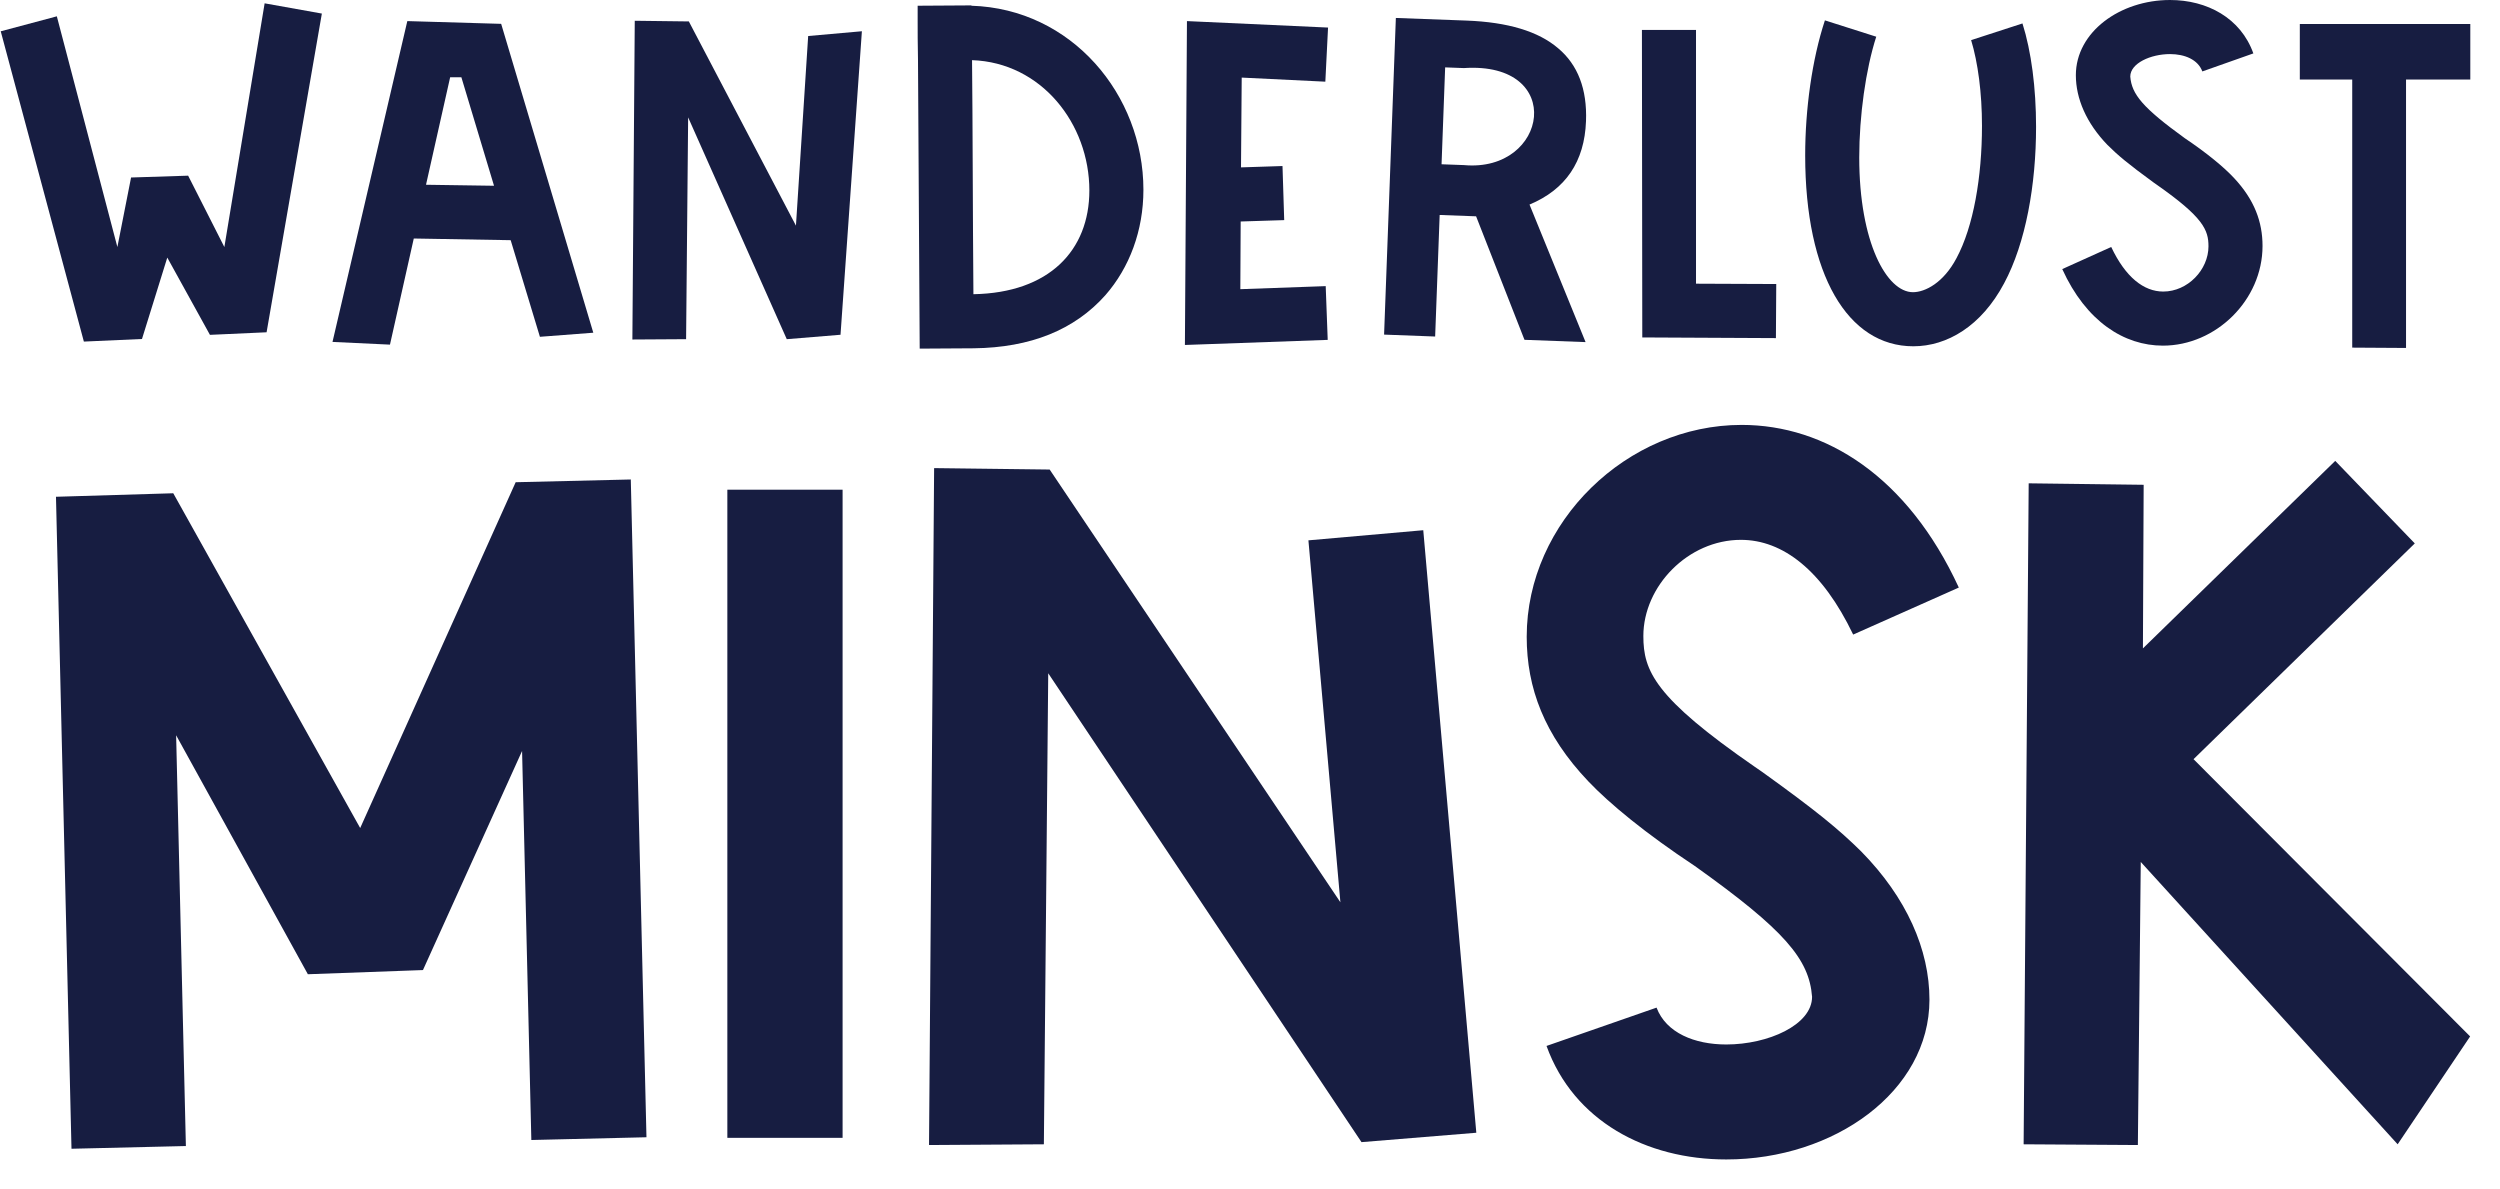 <svg width="82" height="39" viewBox="0 0 82 39" fill="none" xmlns="http://www.w3.org/2000/svg">
<path d="M4.657 11.119L5.487 8.449L6.886 10.983L8.744 10.899L10.557 0.445L8.68 0.109L7.359 8.103L6.171 5.762L4.299 5.822L3.85 8.103L1.864 0.535L0.024 1.026L2.751 11.204L4.657 11.119Z" fill="#171D41"/>
<path d="M16.204 6.093L13.973 6.06L14.765 2.534H15.133L16.204 6.093ZM12.791 11.304L13.572 7.823L16.75 7.878L17.709 11.047L19.46 10.913L16.438 0.782L13.36 0.692L10.906 11.215L12.791 11.304Z" fill="#171D41"/>
<path d="M20.742 11.136L22.504 11.125L22.571 3.85L25.806 11.125L27.569 10.98L28.27 1.025L26.508 1.181L26.107 7.401L22.594 0.703L20.82 0.681L20.742 11.136Z" fill="#171D41"/>
<path d="M31.928 9.65C31.905 6.894 31.905 3.971 31.883 1.973C34.158 2.051 35.731 4.06 35.731 6.247C35.731 8.211 34.415 9.606 31.928 9.65ZM30.166 11.435L31.939 11.424C33.801 11.402 35.24 10.822 36.255 9.684C37.047 8.78 37.504 7.564 37.504 6.225C37.504 3.111 35.151 0.288 31.861 0.188V0.177L30.099 0.188V0.679C30.099 1.025 30.099 1.449 30.11 1.951L30.166 11.435Z" fill="#171D41"/>
<path d="M38.865 11.315L43.549 11.148L43.483 9.385L40.683 9.485L40.694 7.265L42.122 7.22L42.066 5.446L40.705 5.49L40.728 2.545L43.471 2.679L43.56 0.904L38.932 0.692L38.865 11.315Z" fill="#171D41"/>
<path d="M58.25 11.09L58.261 9.316L55.629 9.305V0.981H53.855L53.867 11.068L58.25 11.09Z" fill="#171D41"/>
<path d="M62.757 11.358C63.861 11.358 64.987 10.7 65.734 9.294C66.448 7.966 66.783 6.047 66.783 4.161C66.783 2.889 66.627 1.684 66.337 0.769L64.653 1.316C64.876 2.052 65.009 3.045 65.009 4.128C65.009 5.801 64.731 7.43 64.173 8.468C63.749 9.272 63.147 9.584 62.745 9.584C61.887 9.584 60.983 7.955 60.983 5.165C60.983 3.804 61.195 2.275 61.541 1.204L59.857 0.668C59.433 1.952 59.21 3.592 59.21 5.098C59.21 9.004 60.604 11.358 62.757 11.358Z" fill="#171D41"/>
<path d="M71.177 6.42814e-05C69.538 6.42814e-05 68.088 1.049 68.088 2.466C68.088 3.236 68.434 4.039 69.125 4.754C69.471 5.099 69.806 5.378 70.631 5.981L70.742 6.059C72.27 7.13 72.438 7.543 72.438 8.079C72.438 8.849 71.757 9.563 70.954 9.563C70.319 9.563 69.716 9.094 69.248 8.101L67.642 8.826C68.423 10.545 69.672 11.337 70.943 11.337C72.683 11.337 74.211 9.842 74.211 8.068C74.211 7.275 73.943 6.55 73.274 5.836C72.951 5.49 72.404 5.032 71.657 4.53C70.285 3.537 69.917 3.091 69.873 2.511C69.873 2.076 70.542 1.774 71.177 1.774C71.657 1.774 72.092 1.953 72.237 2.343L73.91 1.752C73.497 0.591 72.393 6.42814e-05 71.177 6.42814e-05Z" fill="#171D41"/>
<path d="M78.918 11.413V2.608H81.026V0.787H75.434V2.608H77.153V11.402L78.918 11.413Z" fill="#171D41"/>
<path d="M20.69 15.727L16.914 15.817L11.814 27.16L5.683 16.179L1.836 16.294L2.345 37.679L6.097 37.59L5.777 24.117L10.098 31.955L13.873 31.818L17.124 24.632L17.428 37.392L21.204 37.302L20.69 15.727Z" fill="#171D41"/>
<path d="M27.637 16.062H23.857V37.321H27.637V16.062Z" fill="#171D41"/>
<path d="M30.472 37.557L34.239 37.533L34.382 22.083L44.657 37.462L48.423 37.154L46.683 17.391L42.916 17.723L43.965 29.595L34.429 15.401L30.639 15.354L30.472 37.557Z" fill="#171D41"/>
<path d="M56.621 38.03C60.158 38.03 63.286 35.801 63.286 32.789C63.286 31.153 62.54 29.445 61.048 27.928C60.303 27.193 59.581 26.6 57.8 25.319L57.559 25.153C54.263 22.877 53.902 21.999 53.902 20.861C53.902 19.225 55.37 17.707 57.102 17.707C58.474 17.707 59.773 18.703 60.784 20.814L64.249 19.272C62.564 15.62 59.869 13.937 57.126 13.937C53.373 13.937 50.076 17.114 50.076 20.885C50.076 22.568 50.654 24.11 52.097 25.628C52.795 26.363 53.974 27.335 55.586 28.402C58.546 30.512 59.34 31.461 59.436 32.694C59.436 33.619 57.993 34.259 56.621 34.259C55.586 34.259 54.648 33.88 54.335 33.05L50.726 34.307C51.616 36.773 53.998 38.03 56.621 38.03Z" fill="#171D41"/>
<path d="M70.122 37.557L70.217 28.272L78.643 37.533L81.02 33.995L71.948 24.901L79.205 17.824L76.596 15.117L70.288 21.267L70.312 15.901L66.541 15.853L66.375 37.533L70.122 37.557Z" fill="#171D41"/>
<path d="M48.416 7.095L47.221 7.051L47.073 11.038L45.398 10.975L45.784 0.589L48.102 0.675C49.457 0.726 50.459 1.028 51.107 1.583C51.755 2.127 52.06 2.924 52.021 3.973C51.972 5.302 51.354 6.214 50.168 6.71L52.007 11.221L50.003 11.146L48.416 7.095ZM47.283 5.388L48.015 5.415C50.785 5.669 51.376 2.008 48.014 2.233L47.401 2.21L47.283 5.388Z" fill="#171D41"/>
</svg>
